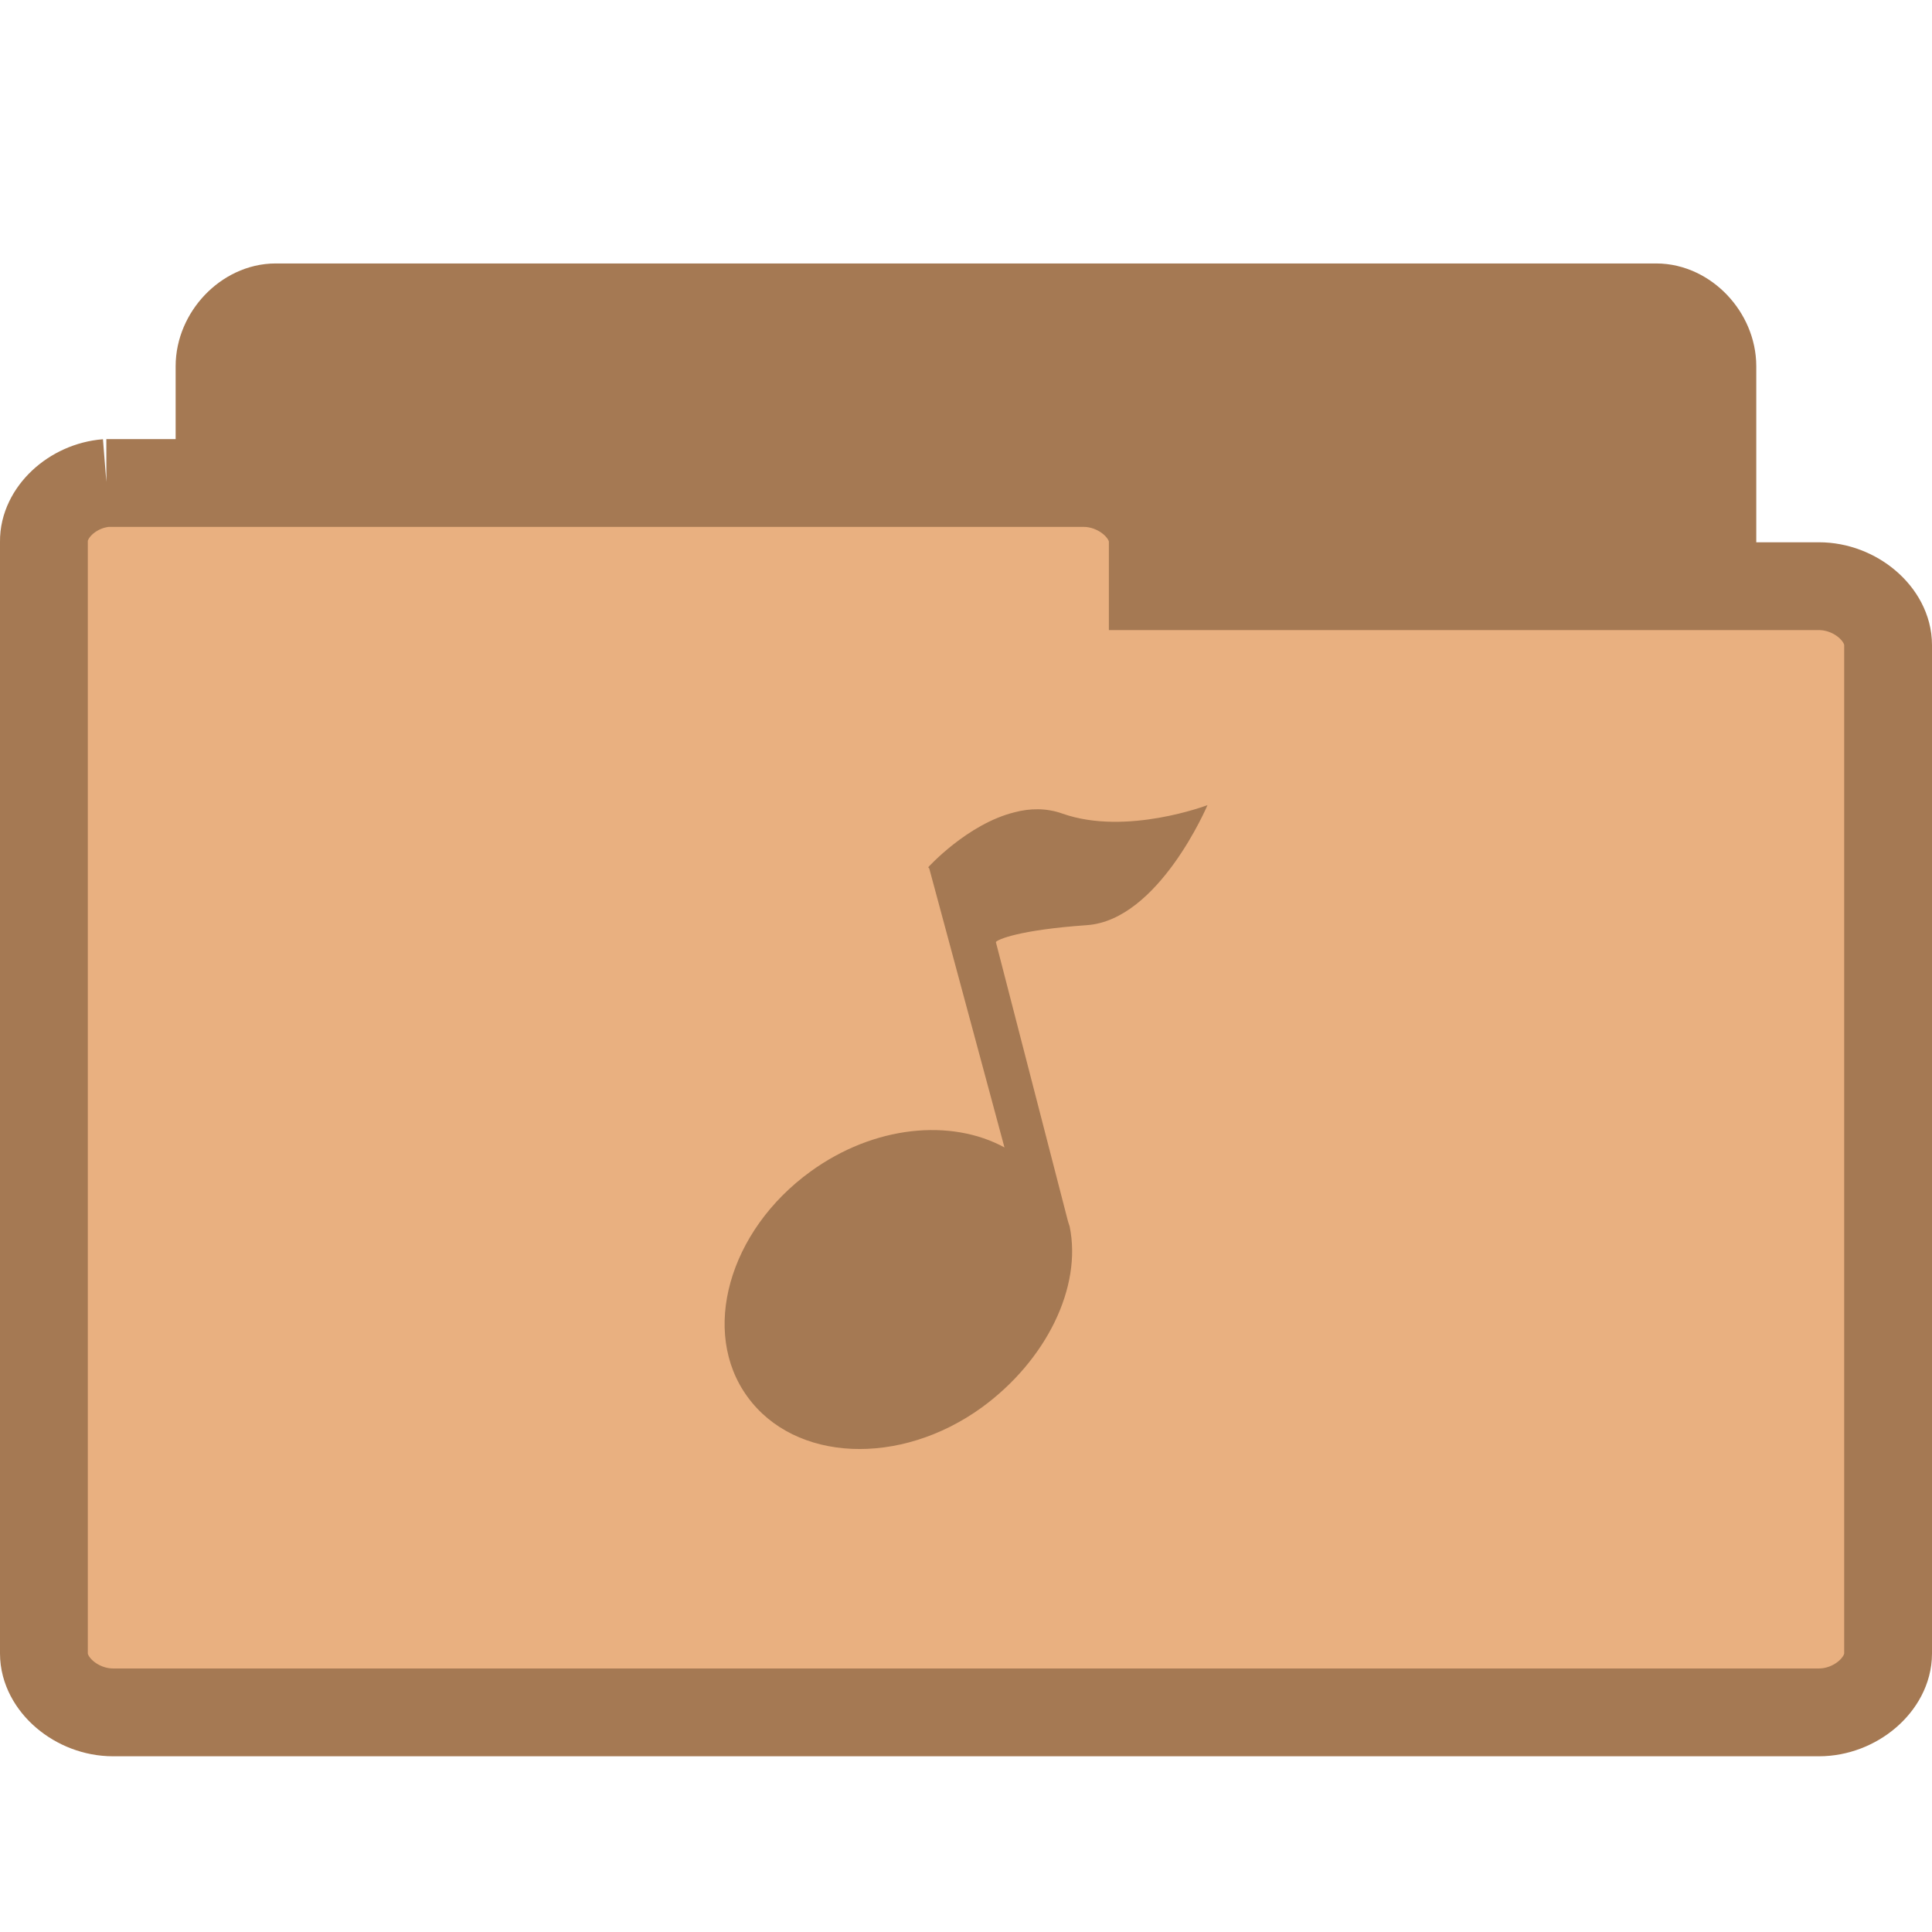 <svg width="22" xmlns="http://www.w3.org/2000/svg" height="22" viewBox="0 0 22 22" xmlns:xlink="http://www.w3.org/1999/xlink">
<g style="stroke:#a57953">
<path style="fill:#a57953" d="M 3.075,17.497 C 2.763,17.467 2.5,17.158 2.5,16.83 l 0,-12.659 c 0,-0.351 0.305,-0.671 0.639,-0.671 l 15.721,0 c 0.335,0 0.639,0.32 0.639,0.671 l 0,11.484 c 0,0.351 -0.305,0.667 -0.639,0.667 l -6.14,0 0,0.507 c 0,0.351 -0.305,0.667 -0.636,0.667 l -8.945,0 c -0.023,0.004 -0.042,0.004 -0.065,0 z"/>
<path style="fill:#e9b080" d="M 1.212,5.5 C 0.822,5.531 0.496,5.839 0.5,6.166 l 0,12.663 c 0,0.351 0.374,0.67 0.787,0.67 l 19.426,0 c 0.413,0 0.787,-0.32 0.787,-0.67 l 0,-11.484 c 0,-0.351 -0.374,-0.67 -0.787,-0.67 l -7.586,0 0,-0.509 C 13.127,5.82 12.753,5.5 12.34,5.5 l -11.053,0 c -0.028,0 -0.052,0 -0.076,0 z"/>
</g>
<path style="fill:#a57953" d="M 11.551 9.25 C 11.016 9.383 10.57 9.875 10.57 9.875 L 10.582 9.891 L 11.438 13.066 C 10.828 12.734 9.953 12.816 9.23 13.34 C 8.297 14.016 7.973 15.168 8.512 15.906 C 9.051 16.648 10.246 16.703 11.18 16.027 C 11.914 15.492 12.324 14.656 12.18 13.965 C 12.172 13.945 12.168 13.926 12.16 13.902 L 11.34 10.727 C 11.359 10.699 11.598 10.59 12.375 10.535 C 13.195 10.48 13.75 9.168 13.75 9.168 C 13.75 9.168 12.828 9.52 12.102 9.266 C 11.918 9.199 11.727 9.203 11.551 9.25 Z "/>
</svg>
